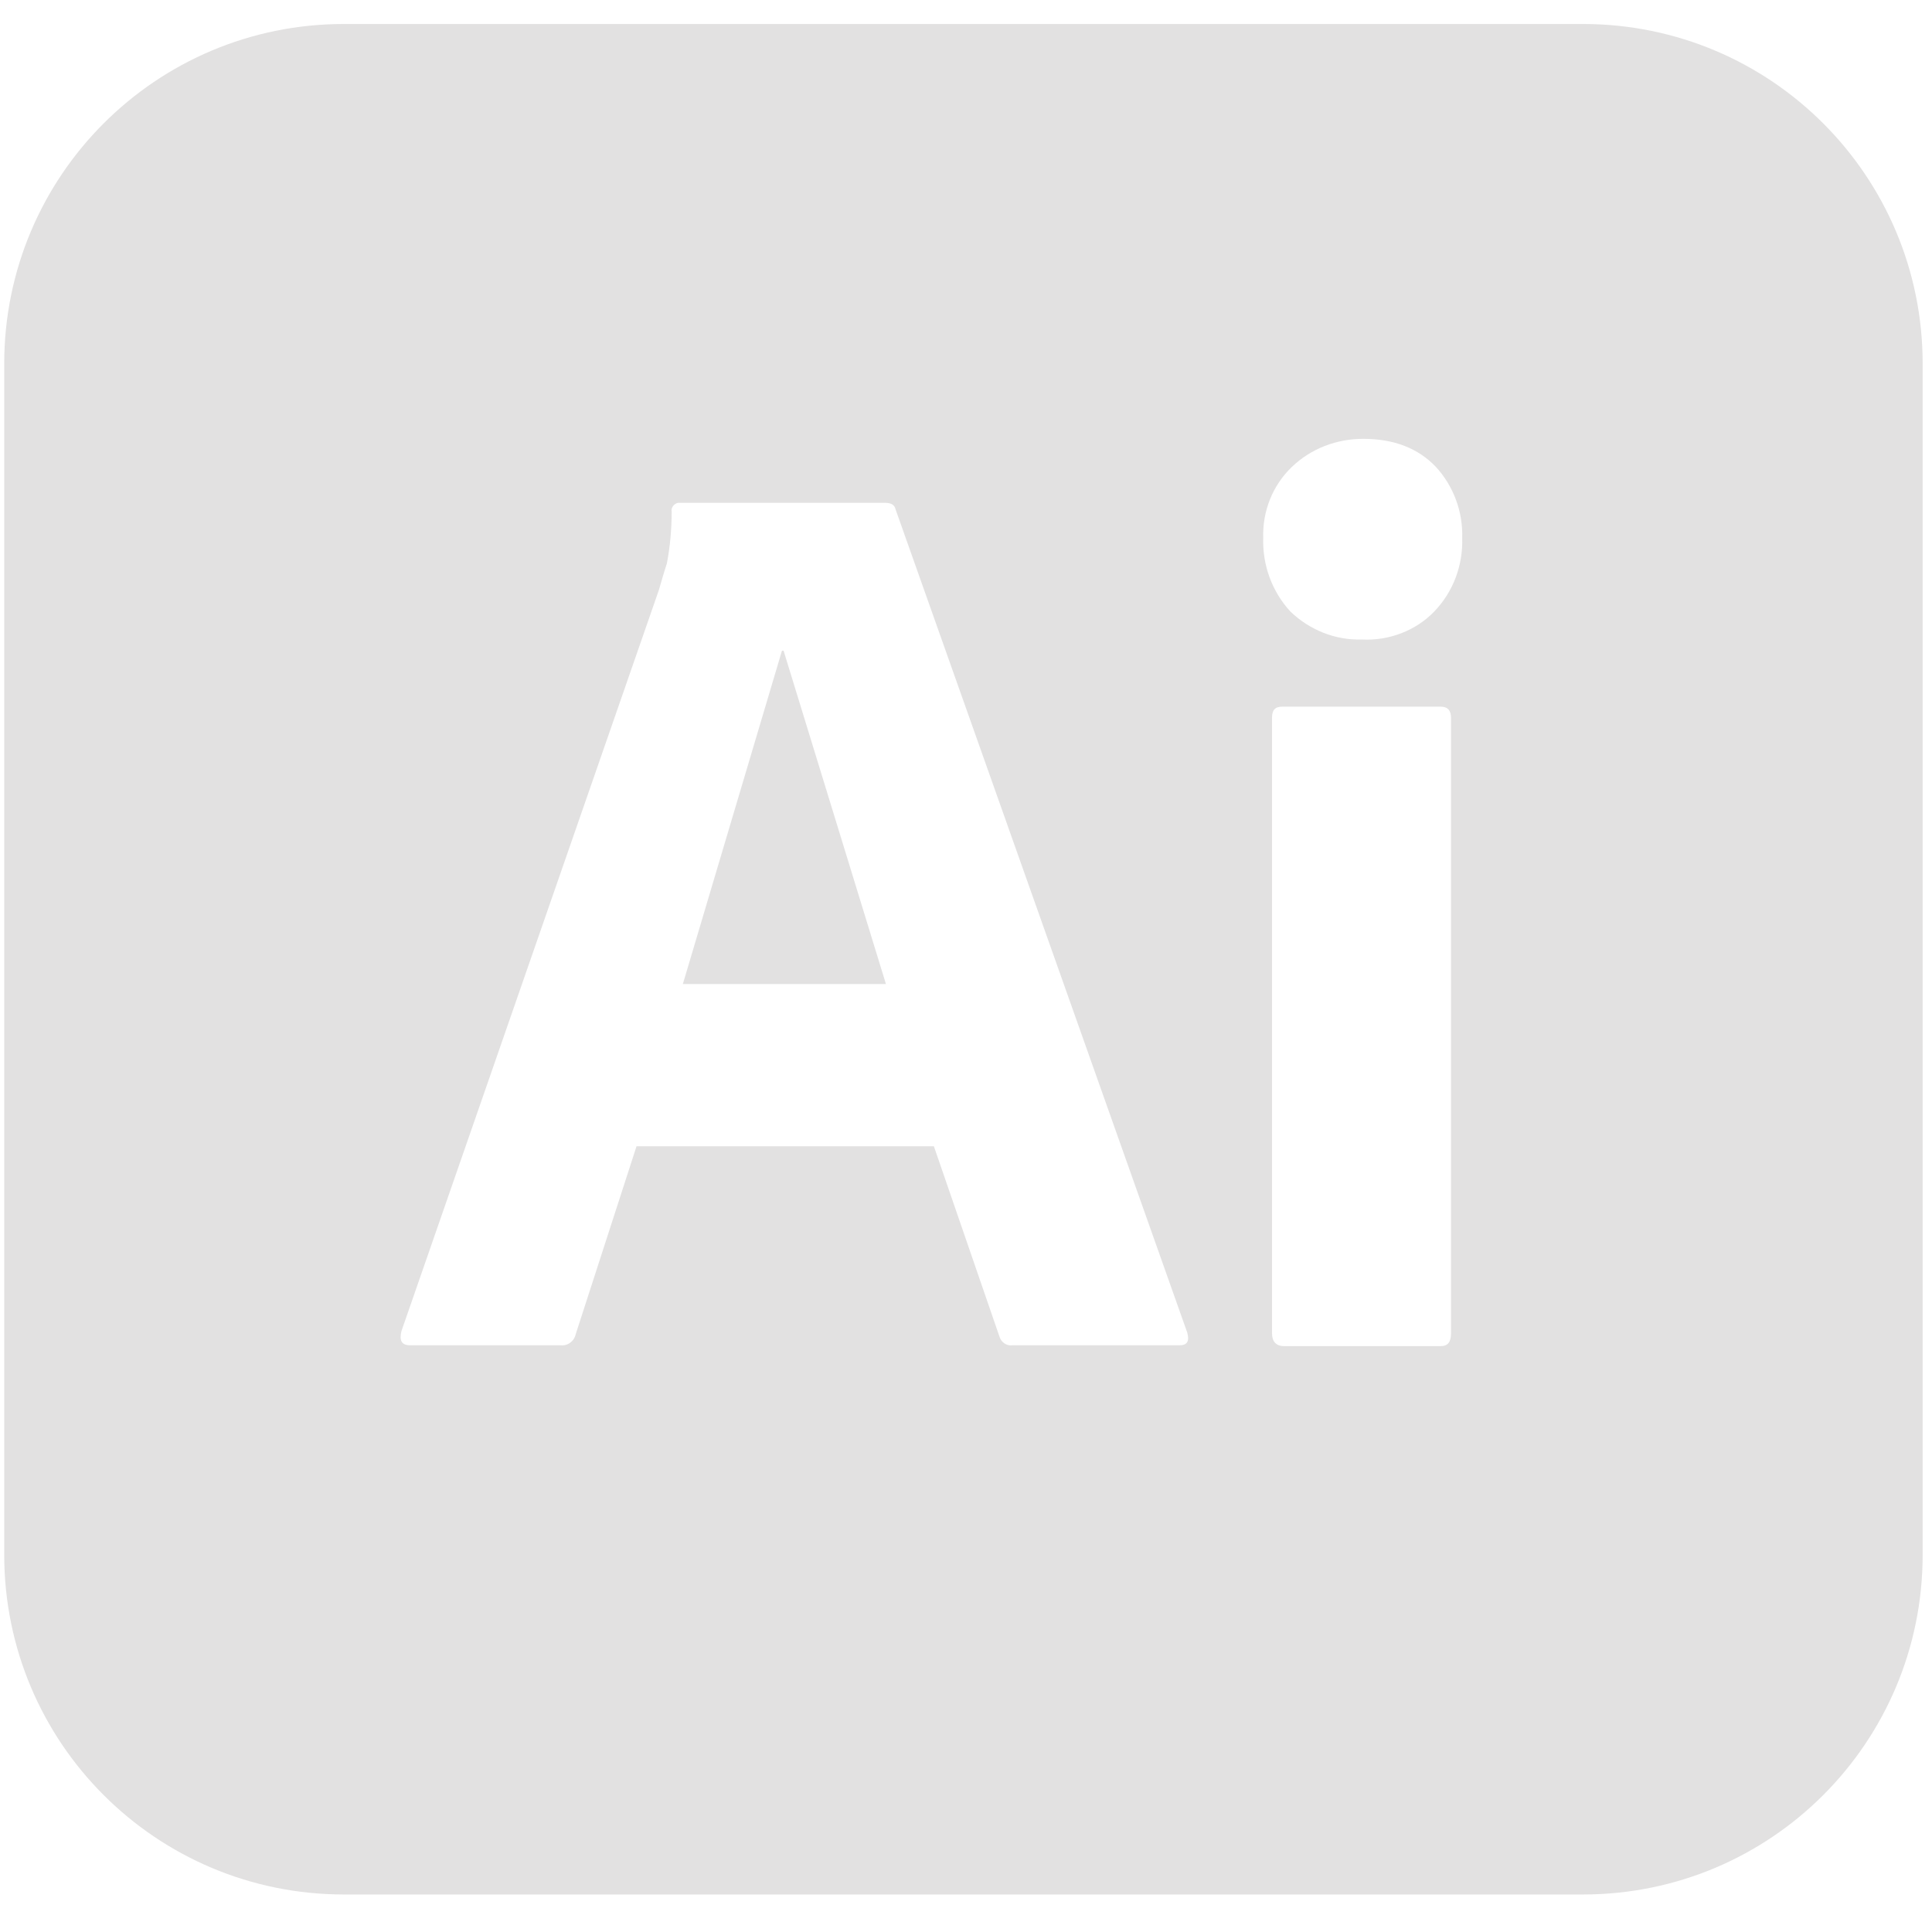 <svg width="43" height="43" viewBox="0 0 43 43" fill="none" xmlns="http://www.w3.org/2000/svg">
<g clip-path="url(#clip0_222_1110)">
<path d="M17.44 14.482H17.404L15.198 21.901H19.718L17.44 14.482ZM17.44 14.482H17.404L15.198 21.901H19.718L17.44 14.482ZM35.231 0.534H7.655C3.474 0.534 0.094 3.914 0.094 8.095V34.603C0.094 38.785 3.474 42.165 7.655 42.165H35.231C39.412 42.165 42.792 38.785 42.792 34.603V8.095C42.792 3.914 39.412 0.534 35.231 0.534ZM26.247 29.942H22.528C22.404 29.96 22.279 29.871 22.244 29.746L20.785 25.512H14.167L12.814 29.693C12.779 29.853 12.636 29.96 12.476 29.942H9.131C8.936 29.942 8.883 29.836 8.936 29.622L14.665 13.13C14.718 12.952 14.771 12.756 14.842 12.543C14.914 12.169 14.949 11.778 14.949 11.386C14.931 11.298 15.002 11.208 15.092 11.191H19.699C19.842 11.191 19.913 11.244 19.931 11.333L26.424 29.658C26.477 29.853 26.424 29.942 26.247 29.942ZM32.295 29.675C32.295 29.871 32.224 29.96 32.064 29.96H28.577C28.399 29.96 28.311 29.853 28.311 29.675V15.976C28.311 15.799 28.381 15.728 28.541 15.728H32.064C32.224 15.728 32.295 15.816 32.295 15.976V29.675ZM31.922 13.61C31.513 14.037 30.907 14.268 30.303 14.233C29.716 14.251 29.146 14.02 28.719 13.61C28.311 13.166 28.097 12.579 28.115 11.973C28.097 11.368 28.328 10.799 28.755 10.39C29.182 9.981 29.752 9.767 30.339 9.767C31.033 9.767 31.566 9.981 31.957 10.39C32.349 10.817 32.562 11.386 32.544 11.973C32.562 12.579 32.349 13.166 31.922 13.61ZM17.404 14.482L15.198 21.901H19.718L17.44 14.482H17.404Z" fill="#E2E1E1"/>
</g>
<defs>
<clipPath id="clip0_222_1110">
<rect width="42.698" height="42.698" fill="white" transform="translate(0.094)"/>
</clipPath>
</defs>
</svg>
